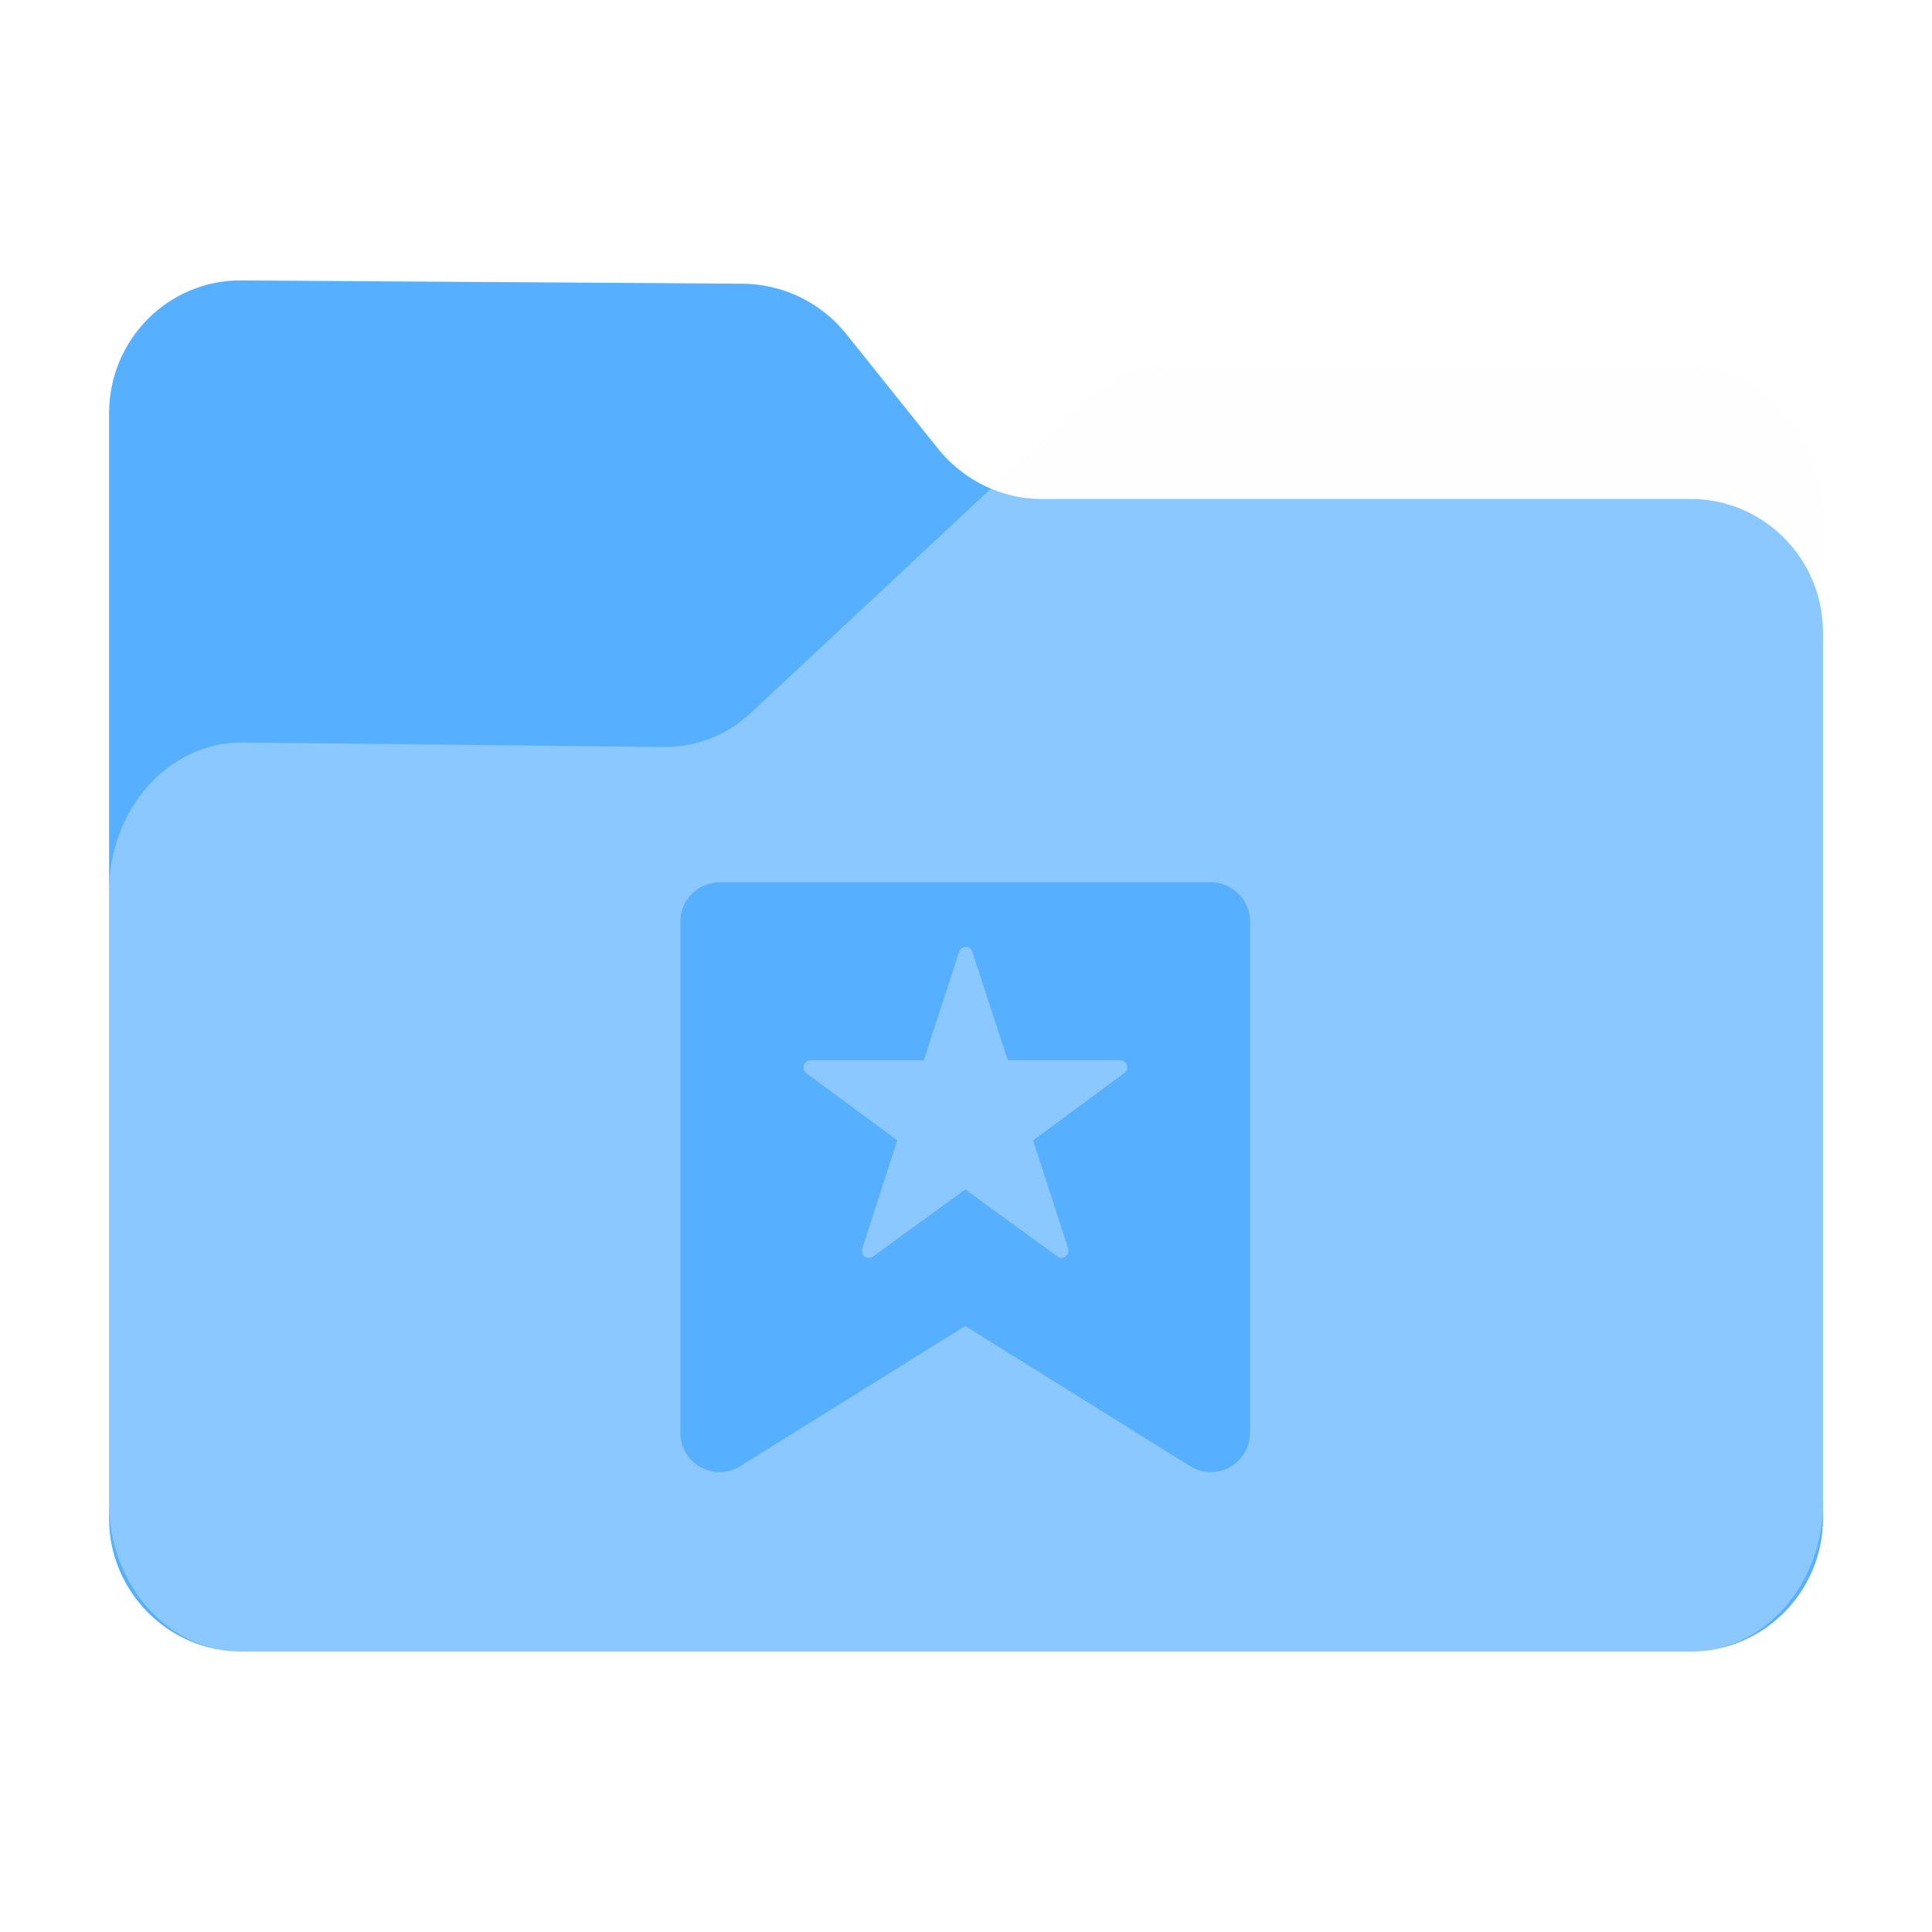 <?xml version="1.0" encoding="UTF-8" standalone="no"?>
<svg
   fill="none"
   viewBox="0 0 64 64"
   version="1.1"
   id="svg36"
   sodipodi:docname="folder-bookmark.svg"
   inkscape:version="1.2.1 (9c6d41e410, 2022-07-14)"
   width="64"
   height="64"
   xml:space="preserve"
   xmlns:inkscape="http://www.inkscape.org/namespaces/inkscape"
   xmlns:sodipodi="http://sodipodi.sourceforge.net/DTD/sodipodi-0.dtd"
   xmlns="http://www.w3.org/2000/svg"
   xmlns:svg="http://www.w3.org/2000/svg"><sodipodi:namedview
     id="namedview38"
     pagecolor="#bfbfbf"
     bordercolor="#666666"
     borderopacity="1.0"
     inkscape:showpageshadow="2"
     inkscape:pageopacity="0"
     inkscape:pagecheckerboard="0"
     inkscape:deskcolor="#d1d1d1"
     showgrid="false"
     inkscape:zoom="7.4082023"
     inkscape:cx="39.41577"
     inkscape:cy="33.341422"
     inkscape:window-width="1920"
     inkscape:window-height="1052"
     inkscape:window-x="0"
     inkscape:window-y="28"
     inkscape:window-maximized="1"
     inkscape:current-layer="svg36" /><path
     id="shadow"
     style="opacity:0.1;fill:black;fill-opacity:1;stroke-width:0.101;filter:url(#blur)"
     d="M 6.652,7.998 C 4.081,7.969 2,10.063 2,12.652 V 29.397 50.811 51.344 c 0,2.4 1.829,4.391 4.152,4.631 0.155,0.018 0.312,0.027 0.471,0.027 h 50.756 c 0.159,0 0.316,-0.009 0.471,-0.027 C 60.173,55.735 62,53.744 62,51.344 V 50.811 20.305 16.192 c 0,-2.855 -2.079,-5.189 -4.621,-5.189 H 39.121 c -1.069,0 -2.136,0.421 -2.945,1.199 l -3.299,3.082 c -0.705,-0.297 -1.344,-0.761 -1.844,-1.379 L 27.797,9.86 C 26.93,8.783 25.631,8.144 24.244,8.115 Z"
     transform="matrix(0.946,0,0,0.946,1.721,1.721)" /><path
     d="m 3.613,13.694 v 36.61 c 0,2.422 1.968,4.404 4.374,4.404 h 48.027 c 2.405,0 4.374,-1.982 4.374,-4.404 V 20.933 c 0,-2.422 -1.968,-4.404 -4.374,-4.404 h -21.512 c -1.312,0 -2.569,-0.606 -3.417,-1.652 L 28.023,11.051 C 27.203,10.033 25.973,9.427 24.661,9.399 L 8.014,9.289 C 5.581,9.262 3.613,11.244 3.613,13.694 Z"
     fill="#57b0ff"
     id="back"
     style="stroke-width:0.095" /><path
     d="m 3.613,29.537 v 20.262 c 0,2.702 1.968,4.912 4.374,4.912 h 48.027 c 2.405,0 4.374,-2.21 4.374,-4.912 V 17.043 c 0,-2.702 -1.968,-4.912 -4.374,-4.912 H 38.738 c -1.011,0 -2.023,0.399 -2.788,1.136 L 24.879,23.612 c -0.793,0.737 -1.804,1.136 -2.843,1.136 L 8.014,24.595 c -2.433,0 -4.401,2.21 -4.401,4.943 z"
     fill="#ffffff"
     fill-opacity="0.31"
     id="front"
     style="stroke-width:0.095" /><defs
     id="defs"><filter
       inkscape:collect="always"
       style="color-interpolation-filters:sRGB"
       id="blur"
       x="-0.011"
       y="-0.013"
       width="1.022"
       height="1.027"><feGaussianBlur
         inkscape:collect="always"
         stdDeviation="0.27"
         id="feGaussianBlur925" /></filter><filter
       inkscape:collect="always"
       style="color-interpolation-filters:sRGB"
       id="filter1786"
       x="-0.012"
       y="-0.012"
       width="1.024"
       height="1.024"><feGaussianBlur
         inkscape:collect="always"
         stdDeviation="0.118"
         id="feGaussianBlur1788" /></filter></defs><g
     id="g1792"
     transform="translate(-166.449,-5.129)"><g
       id="g1907"
       transform="matrix(0.814,0,0,0.814,36.886,8.857)"><path
         d="M 208.449,31.326 H 188.448 a 1.6,1.6 0 0 0 -1.59,1.59 v 20.821 a 1.595,1.595 0 0 0 2.435,1.35 l 9.155,-5.705 9.155,5.705 a 1.595,1.595 0 0 0 2.435,-1.35 V 32.916 a 1.6,1.6 0 0 0 -1.59,-1.59 z m -3.5,7.745 -3.735,2.755 1.425,4.405 a 0.285,0.285 0 0 1 -0.175,0.36 0.27,0.27 0 0 1 -0.26,-0.035 l -3.755,-2.73 -3.755,2.73 a 0.29,0.29 0 0 1 -0.4,-0.065 0.3,0.3 0 0 1 -0.035,-0.26 l 1.425,-4.405 -3.735,-2.755 a 0.29,0.29 0 0 1 0,-0.41 0.275,0.275 0 0 1 0.19,-0.09 h 4.625 l 1.435,-4.41 a 0.28,0.28 0 0 1 0.345,-0.195 0.275,0.275 0 0 1 0.195,0.195 l 1.445,4.41 h 4.625 a 0.29,0.29 0 0 1 0.23,0.34 0.285,0.285 0 0 1 -0.09,0.16 z"
         id="path1784"
         style="opacity:0.2;fill:black;fill-opacity:1;stroke-width:0.5;filter:url(#filter1786)" /><path
         d="M 208.449,31.326 H 188.448 a 1.6,1.6 0 0 0 -1.59,1.59 v 20.821 a 1.595,1.595 0 0 0 2.435,1.35 l 9.155,-5.705 9.155,5.705 a 1.595,1.595 0 0 0 2.435,-1.35 V 32.916 a 1.6,1.6 0 0 0 -1.59,-1.59 z m -3.5,7.745 -3.735,2.755 1.425,4.405 a 0.285,0.285 0 0 1 -0.175,0.36 0.27,0.27 0 0 1 -0.26,-0.035 l -3.755,-2.73 -3.755,2.73 a 0.29,0.29 0 0 1 -0.4,-0.065 0.3,0.3 0 0 1 -0.035,-0.26 l 1.425,-4.405 -3.735,-2.755 a 0.29,0.29 0 0 1 0,-0.41 0.275,0.275 0 0 1 0.19,-0.09 h 4.625 l 1.435,-4.41 a 0.28,0.28 0 0 1 0.345,-0.195 0.275,0.275 0 0 1 0.195,0.195 l 1.445,4.41 h 4.625 a 0.29,0.29 0 0 1 0.23,0.34 0.285,0.285 0 0 1 -0.09,0.16 z"
         id="path1412"
         style="fill:#57b0ff;fill-opacity:1;stroke-width:0.5" /></g></g></svg>

